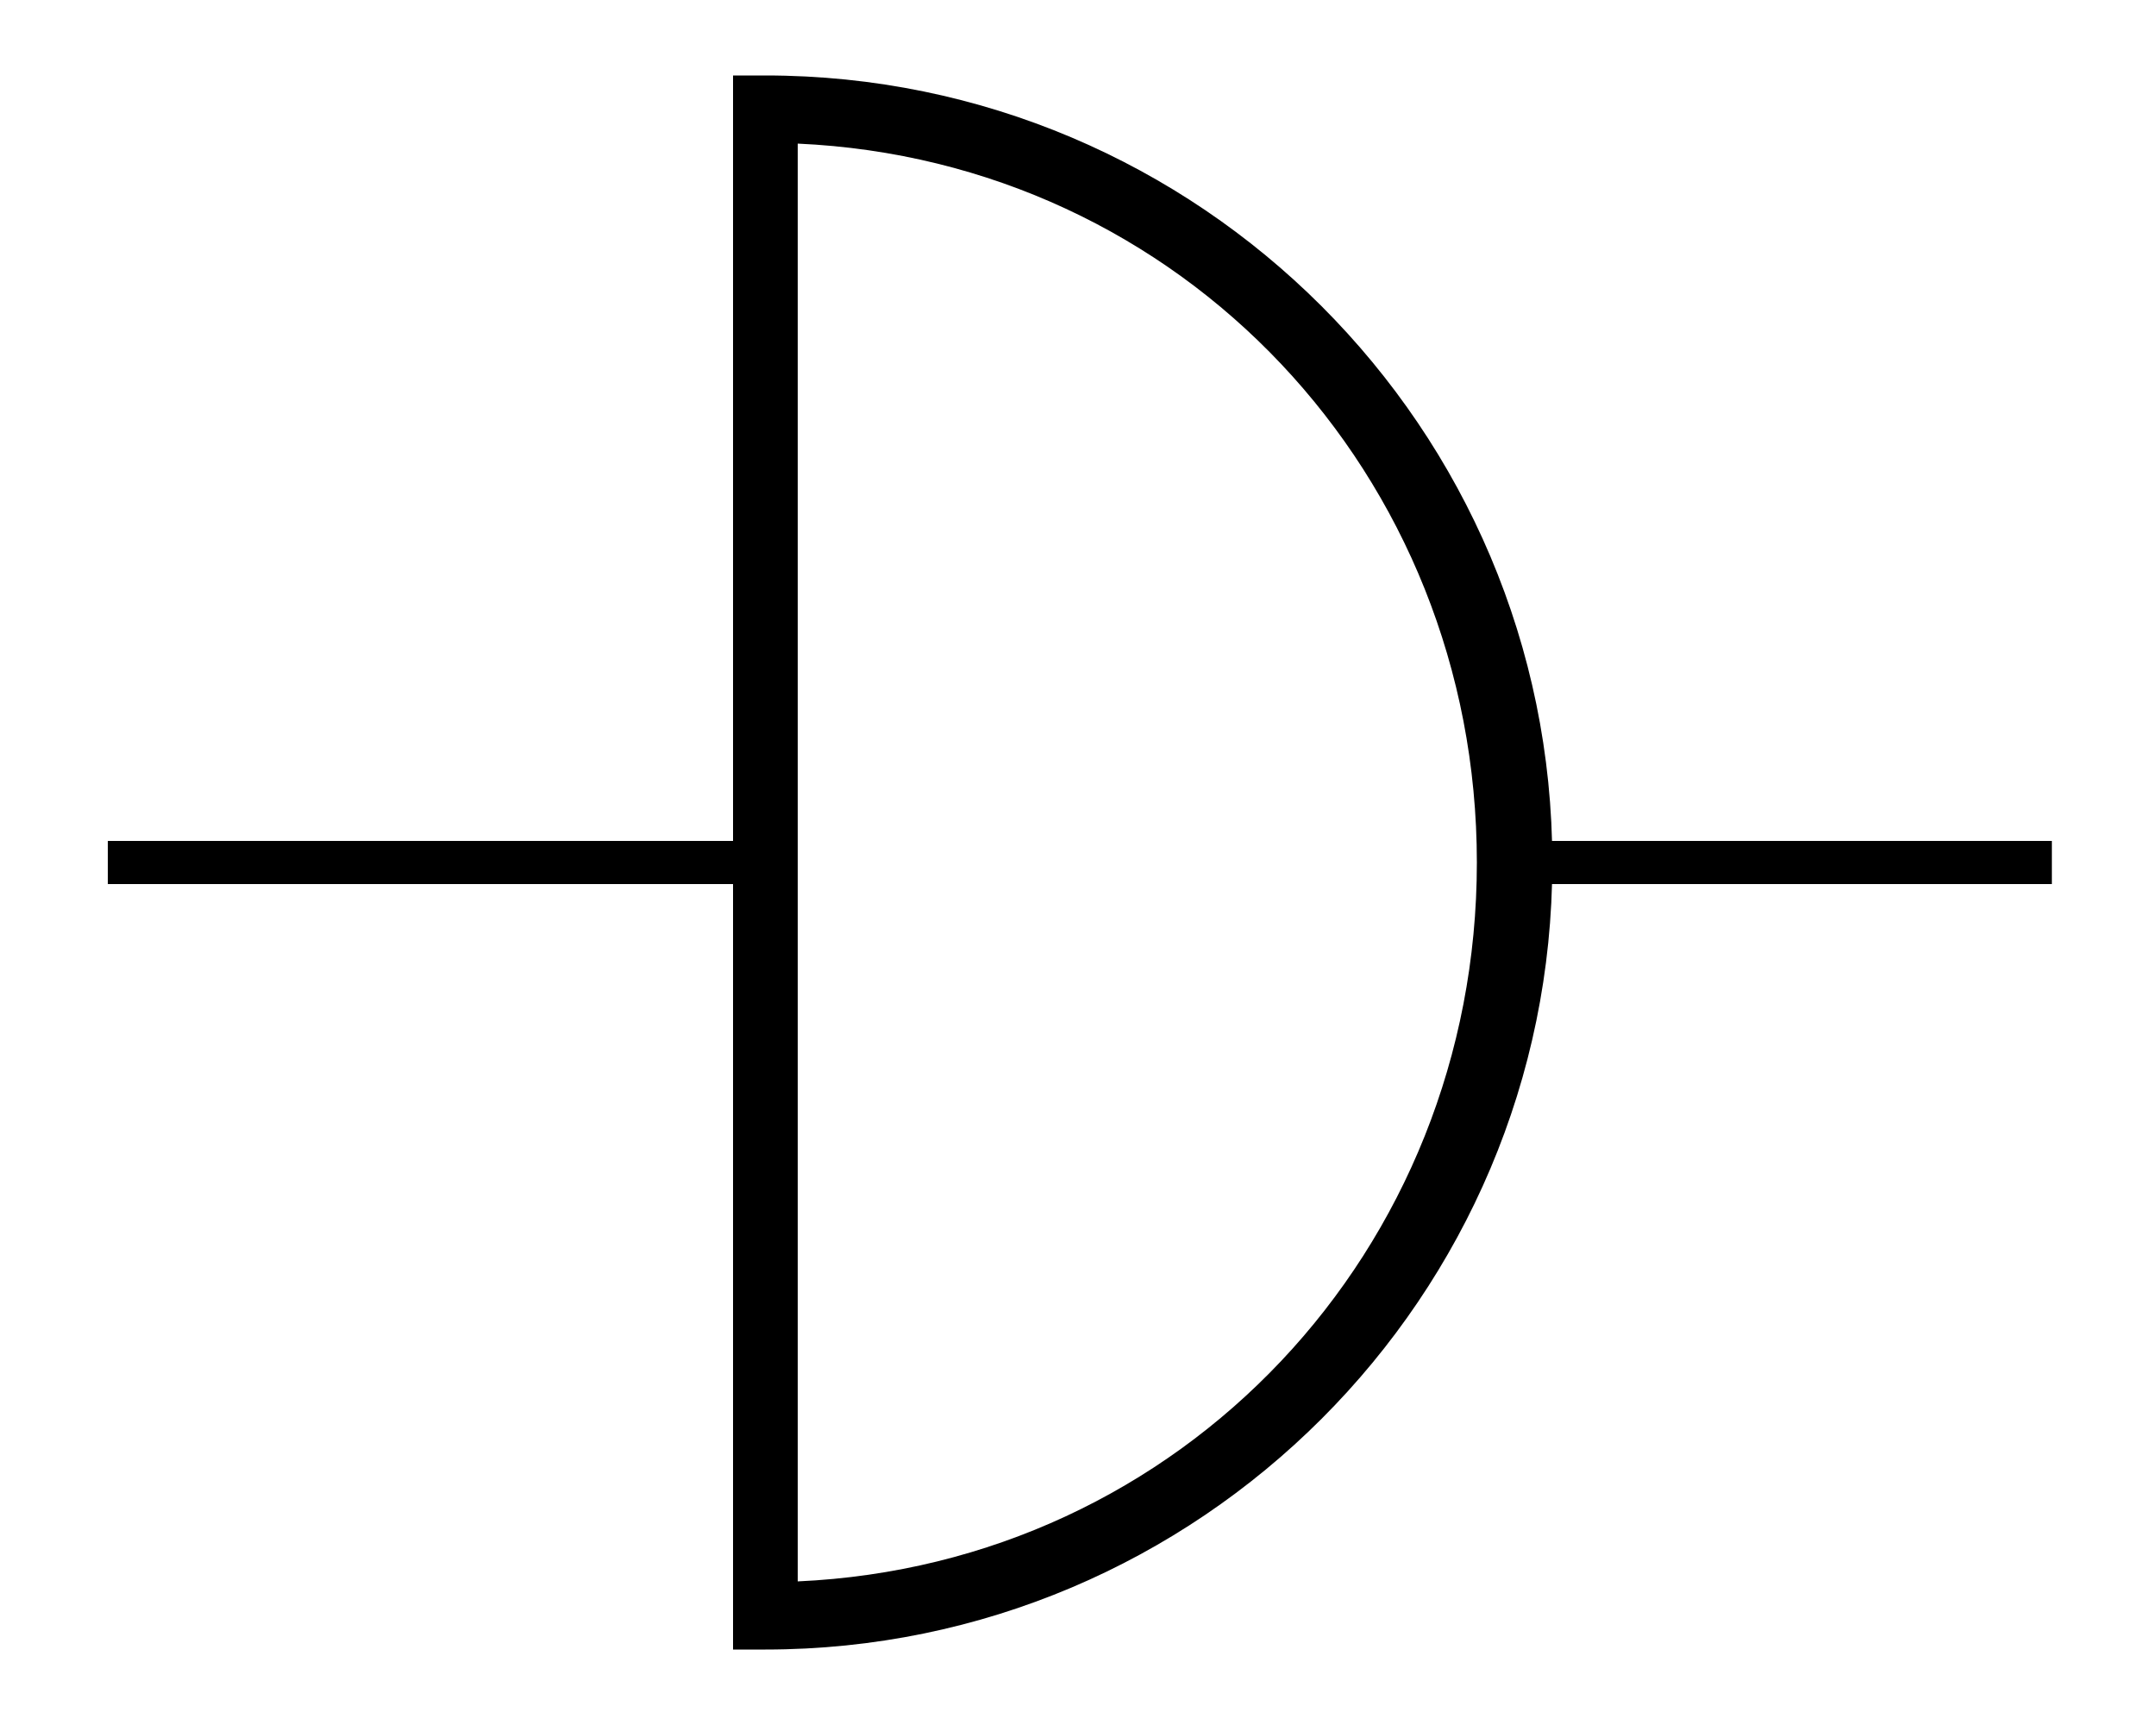 <svg xmlns="http://www.w3.org/2000/svg" width="100" height="80" viewBox="0 0 100 80">
  <g>
    <path style="fill:none;stroke:#000000;stroke-width:2" d="M 70.17,40 L 95.17,40" />
    <path style="fill:none;stroke:#000000;stroke-width:2" d="M 35,40 L 5,40" />
    <path style="fill:#000000" d="M 34,3.5 L 34,76.5 L 35.5,76.5 C 55.63,76.5 72,60.13 72,40 C 72,19.87 55.63,3.5 35.5,3.5 L 34,3.5 z M 37,6.66 C 54.8,7.46 68.5,22.01 68.5,40 C 68.5,57.99 54.8,72.54 37,73.34 L 37,6.66 z" />
  </g>
</svg>
